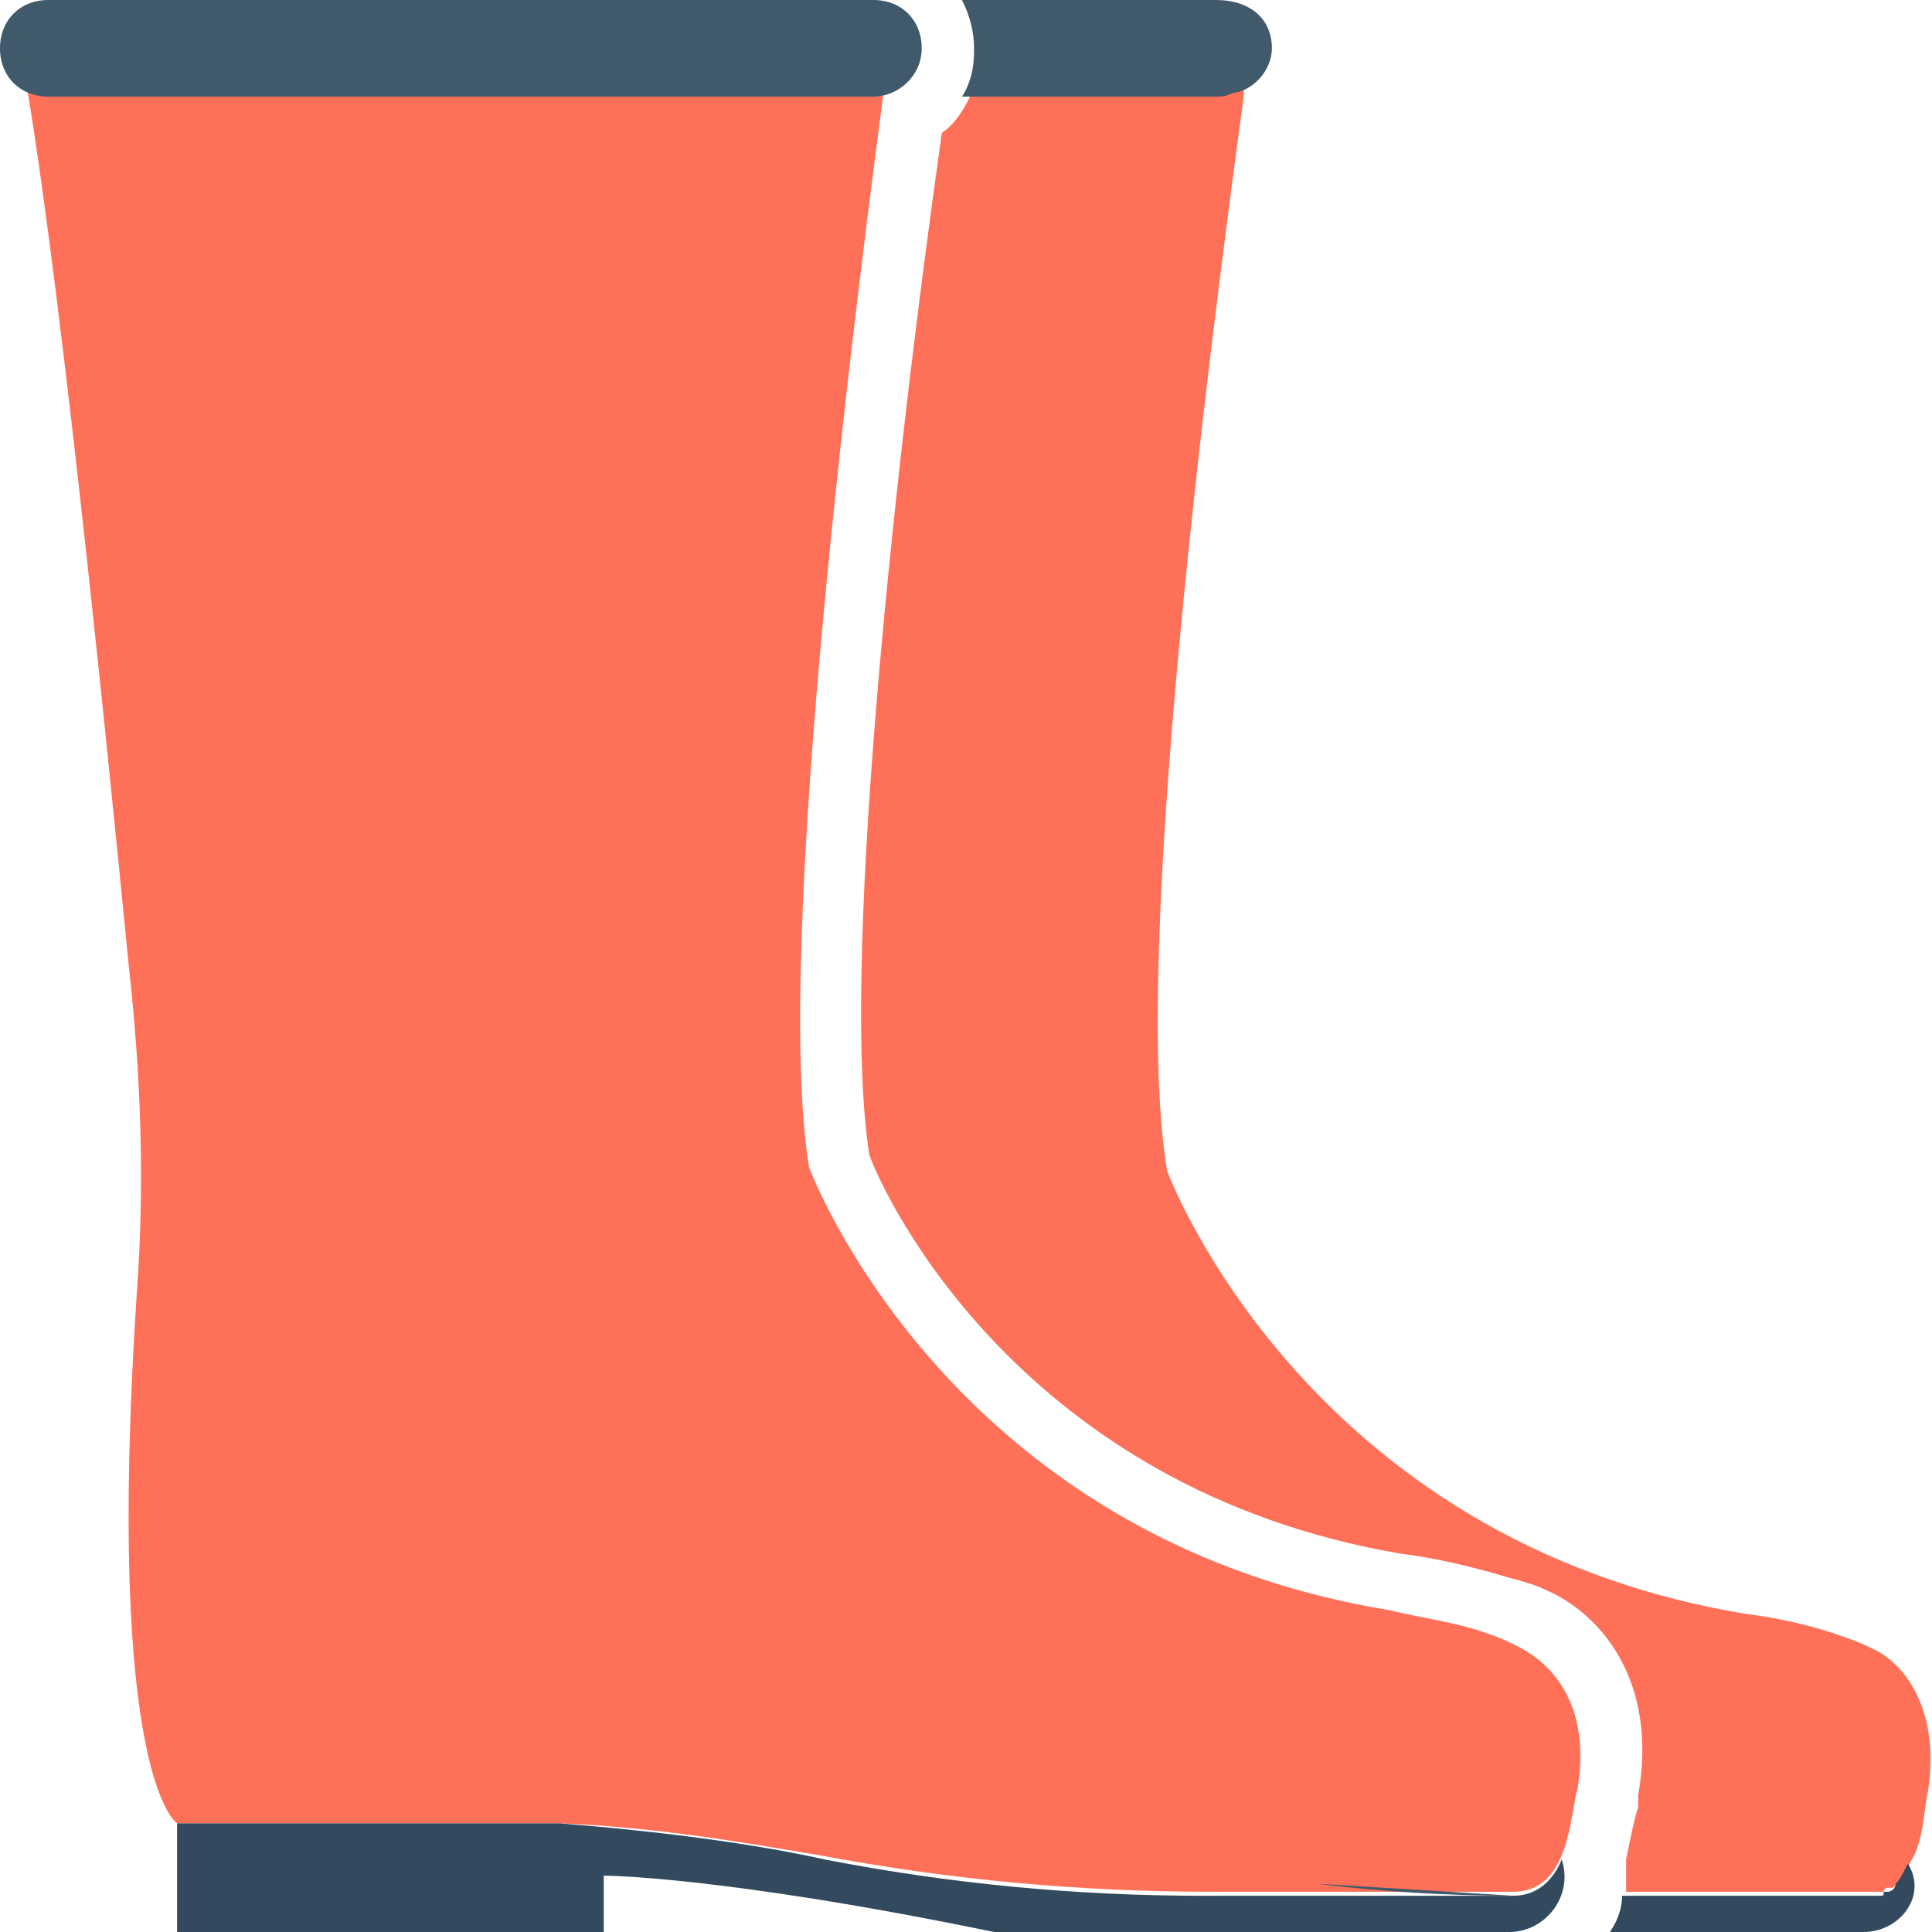 <?xml version="1.0" encoding="utf-8"?>
<!-- Generator: Adobe Illustrator 18.0.0, SVG Export Plug-In . SVG Version: 6.00 Build 0)  -->
<!DOCTYPE svg PUBLIC "-//W3C//DTD SVG 1.1//EN" "http://www.w3.org/Graphics/SVG/1.1/DTD/svg11.dtd">
<svg version="1.1" id="Layer_1" xmlns="http://www.w3.org/2000/svg" xmlns:xlink="http://www.w3.org/1999/xlink" x="0px" y="0px"
	 viewBox="0 0 48 48" enable-background="new 0 0 48 48" xml:space="preserve">
<g>
	<g>
		<path fill="#FF7058" d="M47.9,44.5c-0.1,0.4-0.1,1.2-0.4,1.7c-0.1,0.2-0.2,0.3-0.3,0.5c-0.1,0.1-0.1,0.2-0.2,0.2c0,0-0.1,0-0.1,0
			c0,0-0.1,0-0.1,0.1c-0.1,0-0.1,0-0.2,0s-0.1,0-0.2,0h-6c0-0.3,0-0.5,0-0.8c0.1-0.5,0.2-1,0.3-1.3l0-0.3c0.5-2.8-0.9-4.5-2.3-5.1
			c-0.2-0.1-0.5-0.2-0.9-0.3c-1-0.3-1.9-0.5-2.7-0.6C25.4,37,22,29.8,21.6,28.7c-0.7-4.4,0.5-16.2,1.8-25.4c0.3-0.2,0.5-0.5,0.7-0.9
			c0.2-0.3,0.3-0.7,0.3-1.1h6.6c0,0.3-0.1,0.7-0.1,1.1c-0.9,6.6-2.8,21.5-1.9,26.7c0,0,3.4,9.2,14.4,11c0.8,0.1,1.7,0.3,2.5,0.6
			c0.3,0.1,0.5,0.2,0.7,0.3C47.4,41.4,48.2,42.6,47.9,44.5z"/>
		<path fill="#334A5E" d="M46.3,48H40c0.2-0.3,0.3-0.6,0.3-0.9h6c0.1,0,0.2,0,0.2,0s0.1,0,0.2,0c0.1,0,0.1,0,0.1-0.1
			c0,0,0.1,0,0.1,0c0.1,0,0.2-0.1,0.2-0.2c0.1-0.1,0.2-0.3,0.3-0.5h0C47.9,47.1,47.2,48,46.3,48z"/>
		<path fill="#40596B" d="M31.6,1.2c0,0.5-0.4,1-0.9,1.1c-0.1,0-0.2,0.1-0.4,0.1h-6.4c0.2-0.3,0.3-0.7,0.3-1.1V1.2
			c0-0.4-0.1-0.8-0.3-1.2h6.3C31.1,0,31.6,0.5,31.6,1.2z"/>
	</g>
	<g>
		<path fill="#FF7058" d="M37.7,40.9c-0.2-0.1-0.4-0.2-0.7-0.3c-0.8-0.3-1.7-0.4-2.5-0.6c-11-1.8-14.4-11-14.4-11
			c-0.9-5.5,1.2-21.9,2-27.8H0.5C1.4,6,2.6,17.9,3.2,24c0.3,2.7,0.4,5.4,0.2,8.1c-0.8,12.1,1,13.2,1,13.2h9.5
			c2.5,0.1,4.7,0.5,6.5,0.8c3.2,0.6,6.4,0.9,9.7,0.9h7.5c1.4,0,1.4-1.9,1.6-2.6C39.5,42.5,38.7,41.4,37.7,40.9z"/>
		<path fill="#334A5E" d="M38.8,46.2c-0.2,0.5-0.6,0.9-1.2,0.9h-7.7c-3.2,0-6.3-0.3-9.4-0.9c-1.8-0.4-4.1-0.7-6.6-0.9h-1H4.4V48H15
			v-1.4c0,0,2.9,0,9.7,1.4h12.8C38.4,48,39.1,47.1,38.8,46.2L38.8,46.2z"/>
		<path fill="#40596B" d="M21.7,2.4H1.2C0.5,2.4,0,1.9,0,1.2l0,0C0,0.5,0.5,0,1.2,0h20.5c0.7,0,1.2,0.5,1.2,1.2l0,0
			C22.9,1.9,22.3,2.4,21.7,2.4z"/>
	</g>
	<path fill="#40596B" d="M38.8,46.2C38.8,46.2,38.8,46.2,38.8,46.2c-0.1,0.2-0.2,0.4-0.3,0.5C38.6,46.6,38.7,46.4,38.8,46.2z"/>
	<path fill="#40596B" d="M37.6,47.1c-1.6,0-3.3-0.1-4.9-0.3C34.4,46.9,36,47,37.6,47.1z"/>
</g>
</svg>
